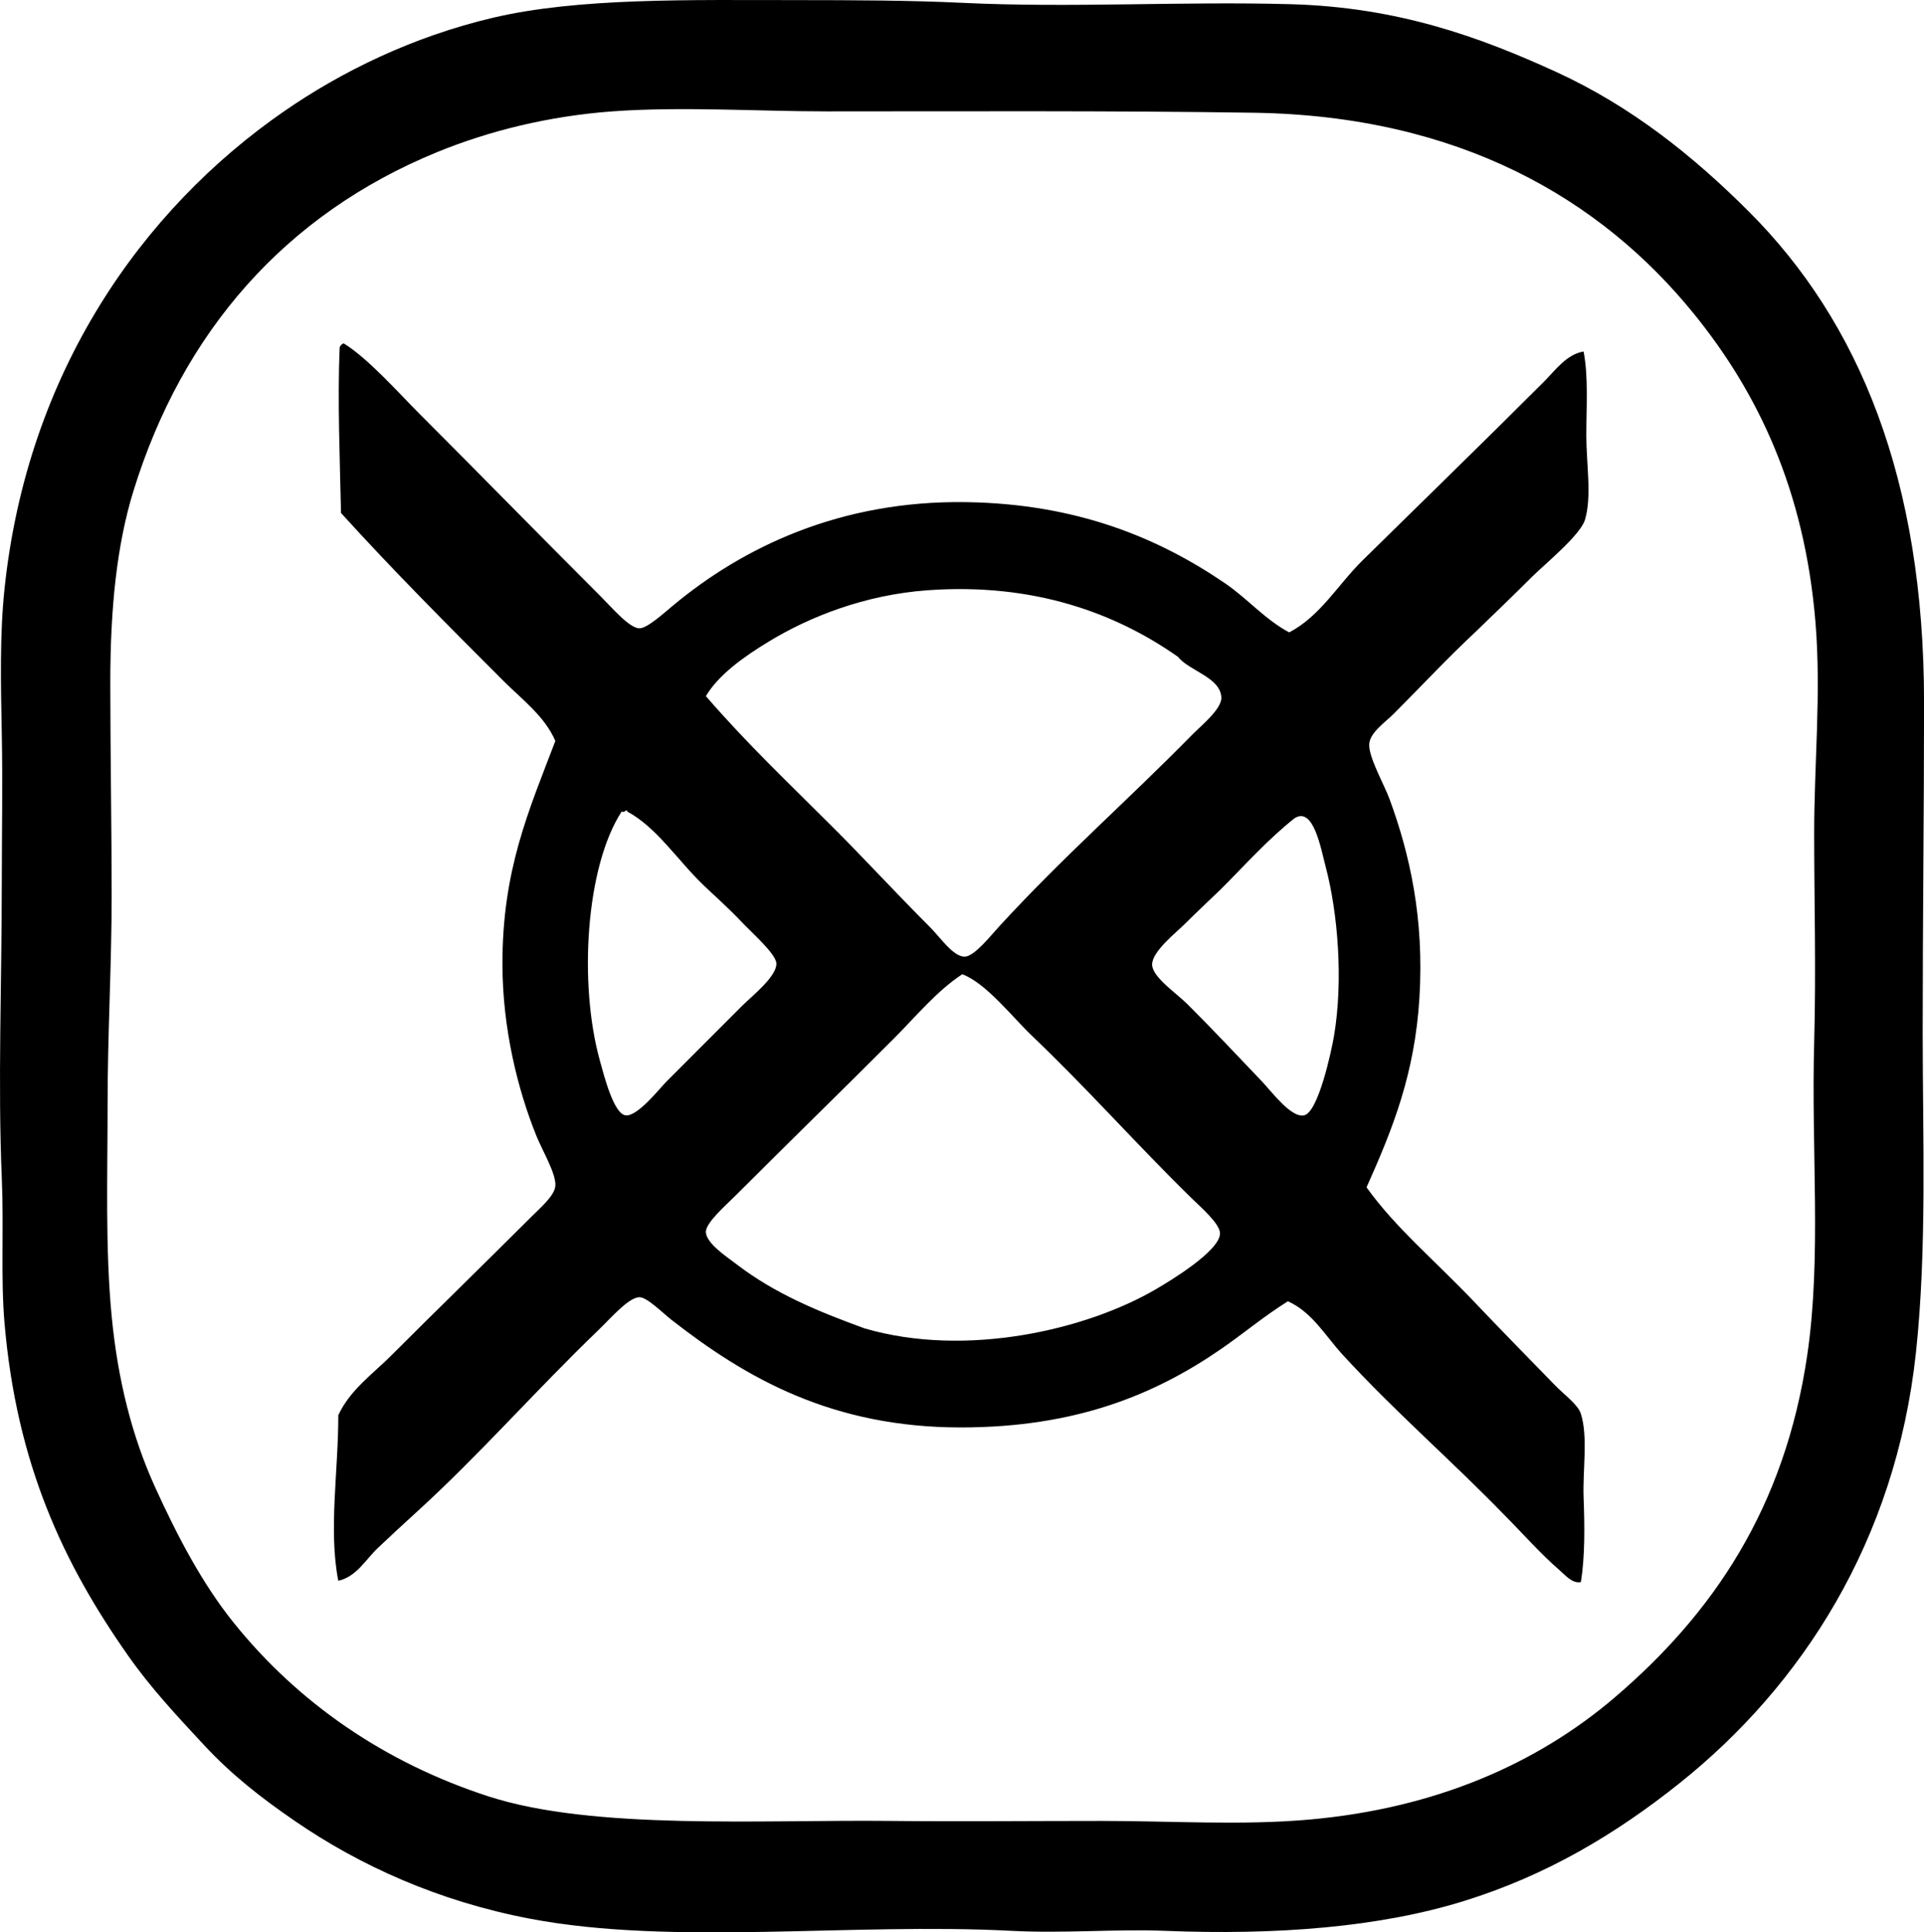 <?xml version="1.0" encoding="iso-8859-1"?>
<!-- Generator: Adobe Illustrator 19.2.0, SVG Export Plug-In . SVG Version: 6.00 Build 0)  -->
<svg version="1.1" xmlns="http://www.w3.org/2000/svg" xmlns:xlink="http://www.w3.org/1999/xlink" x="0px" y="0px"
	 viewBox="0 0 72.11 72.411" style="enable-background:new 0 0 72.11 72.411;" xml:space="preserve">
<g id="Form_x5F_Mediation_x5F_International">
	<path style="fill-rule:evenodd;clip-rule:evenodd;" d="M4.795,62.033c-2.419-3.445-4.172-7.162-4.626-12.457
		c-0.146-1.695-0.02-3.506-0.102-5.439c-0.15-3.531-0.001-7.309,0-11.033c0-1.814,0.037-3.715,0-5.594
		c-0.037-1.883-0.079-3.717,0.102-5.439C1.02,13.949,5.32,7.857,10.642,4.174c2.173-1.504,4.838-2.803,7.83-3.508
		c3.217-0.758,7.393-0.662,11.44-0.662c2.076,0.002,4.139,0.006,6.152,0.102c4.11,0.197,8.219-0.062,12.304,0.051
		c4.015,0.111,7.073,1.219,9.966,2.543c2.825,1.295,5.149,3.166,7.219,5.236c4.112,4.113,6.561,10.002,6.559,18.406
		c0,4.07-0.051,8.223-0.051,12.354c0.001,3.932,0.163,8.127-0.254,12c-0.761,7.066-4.295,12.48-8.847,16.117
		c-2.399,1.916-4.986,3.459-8.084,4.422c-3.161,0.984-7.027,1.289-11.236,1.119c-1.833-0.072-3.768,0.104-5.746,0
		c-6-0.312-12.674,0.57-18.049-0.457c-3.419-0.654-6.359-1.986-8.796-3.66c-1.272-0.875-2.365-1.727-3.406-2.848
		C6.664,64.336,5.657,63.264,4.795,62.033z M16.387,5.699c-5.68,2.324-9.543,6.725-11.389,12.711
		c-0.623,2.021-0.864,4.398-0.864,7.168c0,2.596,0.05,5.398,0.051,7.982c0,2.598-0.153,5.174-0.153,7.881
		c0.001,2.619-0.091,5.34,0.153,7.881c0.23,2.395,0.767,4.516,1.627,6.406c0.834,1.832,1.768,3.617,2.949,5.084
		c2.399,2.98,5.633,5.238,9.559,6.508c3.931,1.271,10.255,0.865,15.049,0.916c2.579,0.027,5.268,0,7.932,0
		c2.603,0,5.259,0.174,7.779-0.051c4.733-0.422,8.53-2.094,11.439-4.576c3.659-3.125,6.379-7.08,7.22-12.863
		c0.534-3.672,0.141-7.609,0.255-11.693c0.074-2.703,0-5.334,0-7.83c-0.001-2.602,0.266-5.24,0.05-7.881
		c-0.409-5.014-2.188-8.646-4.524-11.541c-3.521-4.365-8.845-7.459-16.524-7.576c-5.222-0.08-10.909-0.051-16.016-0.051
		c-2.553,0-5.46-0.189-8.033,0C20.563,4.35,18.325,4.906,16.387,5.699z"/>
	<path style="fill-rule:evenodd;clip-rule:evenodd;" d="M12.879,12.867c0.906,0.551,2.07,1.867,2.848,2.645
		c2.308,2.309,4.34,4.391,6.762,6.812c0.452,0.453,1.097,1.215,1.475,1.221c0.292,0.004,0.91-0.565,1.271-0.863
		c2.595-2.156,6.229-3.938,10.982-3.865c4.129,0.062,7.193,1.33,9.711,3.051c0.828,0.566,1.476,1.34,2.39,1.83
		c1.165-0.609,1.828-1.791,2.746-2.695c2.254-2.219,4.545-4.443,6.813-6.711c0.41-0.41,0.839-1.02,1.475-1.119
		c0.184,0.959,0.102,2.061,0.102,3.152c0,1.07,0.213,2.275-0.051,3.154c-0.176,0.582-1.54,1.691-1.983,2.135
		c-0.752,0.752-1.438,1.404-2.085,2.033c-1.113,1.039-1.98,1.98-3.101,3.102c-0.316,0.316-0.878,0.695-0.915,1.119
		c-0.043,0.484,0.552,1.51,0.763,2.084c0.758,2.066,1.297,4.463,1.118,7.422c-0.173,2.855-0.99,4.9-1.983,7.119
		c1.091,1.527,2.59,2.768,4.017,4.271c0.947,0.996,1.984,2.059,3.05,3.15c0.354,0.363,0.856,0.717,0.967,1.068
		c0.273,0.875,0.062,2.082,0.102,3.152c0.04,1.086,0.051,2.186-0.102,3.152c-0.32,0.068-0.595-0.27-0.813-0.457
		c-0.688-0.592-1.374-1.373-2.034-2.035c-1.986-2.051-4.158-3.924-6.101-6.049c-0.633-0.693-1.127-1.576-2.034-1.982
		c-0.891,0.557-1.667,1.209-2.491,1.779c-2.492,1.721-5.456,2.947-9.762,2.949c-4.824,0-8.036-1.838-10.83-4.017
		c-0.365-0.285-0.932-0.863-1.22-0.863c-0.404,0-1.084,0.795-1.525,1.219c-2.395,2.301-4.469,4.689-6.864,6.865
		c-0.47,0.426-0.944,0.867-1.423,1.32c-0.442,0.418-0.797,1.074-1.475,1.221c-0.372-1.902,0.004-4.107,0-6.203
		c0.434-0.943,1.285-1.539,1.983-2.236c1.709-1.711,3.402-3.351,5.237-5.185c0.344-0.346,0.883-0.799,0.915-1.17
		c0.038-0.453-0.481-1.309-0.712-1.881c-0.705-1.746-1.264-4.018-1.271-6.406c-0.01-3.555,0.988-5.777,1.983-8.389
		c-0.401-0.928-1.244-1.551-1.932-2.238c-2.039-2.039-4.129-4.129-6.101-6.305c-0.043-2.008-0.134-4.238-0.051-6.203
		C12.755,12.947,12.806,12.896,12.879,12.867z M31.233,31.017c1.226,1.227,2.332,2.436,3.61,3.713
		c0.407,0.406,0.887,1.133,1.322,1.119c0.357-0.014,0.969-0.791,1.271-1.119c2.442-2.66,4.774-4.68,7.271-7.221
		c0.325-0.33,1.086-0.943,1.068-1.373c-0.033-0.756-1.211-0.996-1.627-1.523c-2.311-1.625-5.392-2.787-9.406-2.492
		c-2.328,0.172-4.388,0.982-5.948,1.932c-0.933,0.568-1.857,1.229-2.339,2.033C28.044,27.916,29.519,29.305,31.233,31.017z
		 M22.488,39.764c0.149,0.533,0.512,1.988,0.966,2.033c0.45,0.045,1.297-1.043,1.525-1.269c1.15-1.152,1.744-1.744,2.847-2.848
		c0.351-0.351,1.289-1.084,1.272-1.576c-0.013-0.357-0.912-1.145-1.272-1.525c-0.508-0.539-1.002-0.973-1.423-1.373
		c-0.99-0.939-1.78-2.199-2.898-2.797c-0.012-0.131-0.087,0.07-0.204,0C21.954,32.473,21.678,36.867,22.488,39.764z M44.401,34.629
		c-0.323,0.322-1.234,1.033-1.22,1.525c0.014,0.469,0.913,1.064,1.322,1.475c1.105,1.104,1.742,1.799,2.796,2.898
		c0.354,0.369,1.087,1.371,1.576,1.269c0.539-0.111,1.032-2.447,1.118-2.949c0.362-2.098,0.146-4.652-0.305-6.355
		c-0.183-0.689-0.456-2.283-1.169-1.83c-1.003,0.793-1.848,1.746-2.746,2.644C45.268,33.793,44.856,34.174,44.401,34.629z
		 M33.471,38.949c-1.892,1.893-3.983,3.934-5.949,5.898c-0.331,0.33-1.077,0.982-1.067,1.322c0.013,0.43,0.81,0.945,1.169,1.221
		c1.439,1.1,3.057,1.76,4.779,2.389c3.806,1.113,8.331,0.051,10.932-1.475c0.495-0.289,2.387-1.424,2.39-2.084
		c0.001-0.361-0.716-0.977-1.068-1.322c-2.123-2.08-3.94-4.145-6-6.102c-0.671-0.637-1.709-1.969-2.593-2.287
		C35.105,37.137,34.326,38.094,33.471,38.949z"/>
</g>
<g id="Layer_1">
</g>
</svg>

